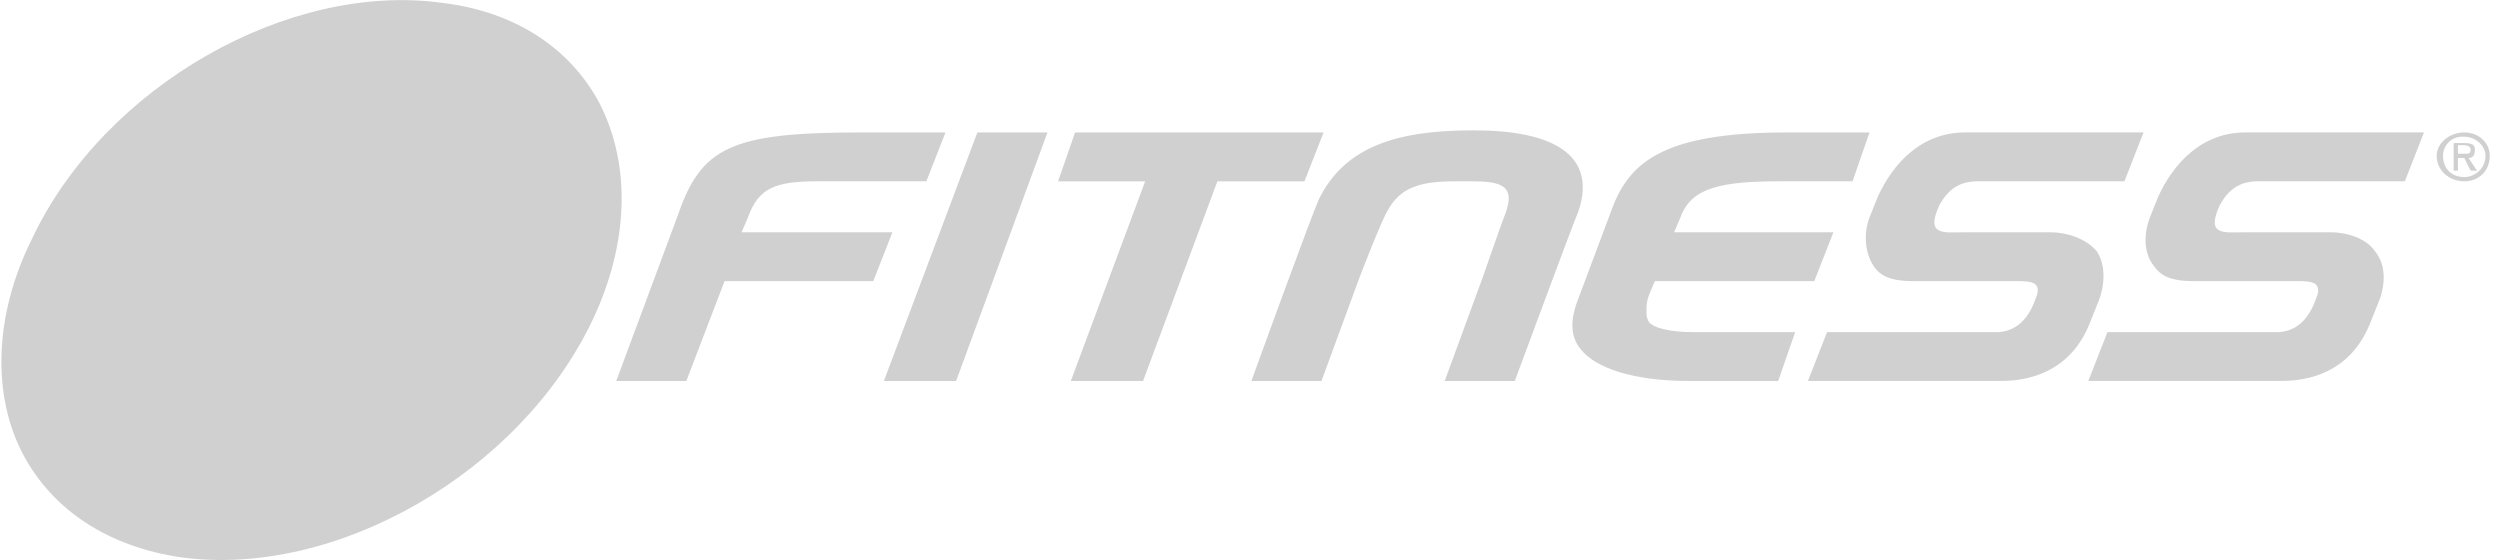 <svg width="183" height="41" viewBox="0 0 183 41" fill="none" xmlns="http://www.w3.org/2000/svg">
<path fill-rule="evenodd" clip-rule="evenodd" d="M62.991 9.695C53.506 9.695 51.329 10.783 49.618 15.759L45.109 27.887H50.24L53.038 20.579H63.923L65.323 17.003H54.283L54.749 15.915C55.527 13.737 56.77 13.271 59.881 13.271H67.81L69.21 9.694H62.991V9.695ZM71.543 9.695L64.701 27.887H69.988L76.674 9.695H71.543ZM96.887 9.695H78.695L77.451 13.272H83.826L78.384 27.887H83.671L89.113 13.272H95.488L96.887 9.695ZM106.528 13.272C109.172 13.272 111.036 13.116 110.259 15.449C109.949 16.226 108.549 20.268 108.549 20.268L105.751 27.888H110.883C110.883 27.888 115.081 16.537 115.547 15.45C116.946 11.252 113.525 9.542 107.927 9.542H107.771C102.175 9.542 98.442 10.785 96.577 14.517C96.11 15.45 91.601 27.889 91.601 27.889H96.731L99.531 20.27C99.531 20.27 101.086 16.227 101.553 15.45C102.486 13.738 103.885 13.272 106.528 13.272ZM130.785 9.695C121.455 9.695 119.123 12.027 117.879 15.604L115.547 21.824C114.925 23.379 114.925 24.621 115.702 25.555C116.789 26.954 119.589 27.887 123.631 27.887H130.163L131.406 24.312H123.943C122.233 24.312 120.987 24.001 120.678 23.533C120.522 23.223 120.522 23.068 120.522 22.756C120.522 22.446 120.522 22.134 120.678 21.669C120.678 21.669 120.988 20.891 121.143 20.579H132.805L134.206 17.003H122.544L123.01 15.915C123.787 13.737 125.966 13.271 130.318 13.271H135.605L136.85 9.694H130.785V9.695ZM143.845 9.695C140.58 9.695 138.557 12.027 137.471 14.36L136.849 15.915C136.382 17.158 136.537 18.557 137.159 19.49C137.781 20.423 138.869 20.578 140.115 20.578H147.732C148.822 20.578 149.289 20.734 149.134 21.511C148.822 22.444 148.201 24.155 146.334 24.311H133.74L132.341 27.885H146.49C149.134 27.885 151.778 26.798 153.02 23.531L153.642 21.977C154.11 20.734 154.11 19.334 153.489 18.401C152.709 17.468 151.31 17.001 150.068 17.001H143.847C142.292 17.001 140.893 17.312 141.98 14.98C142.604 13.891 143.382 13.27 144.78 13.27H155.509L156.908 9.693H143.845V9.695ZM164.369 9.695C161.104 9.695 159.083 12.027 157.995 14.36L157.373 15.915C156.906 17.158 156.906 18.557 157.685 19.49C158.307 20.423 159.395 20.578 160.639 20.578H168.259C169.348 20.578 169.813 20.734 169.658 21.511C169.348 22.444 168.725 24.155 166.861 24.311H154.266L152.865 27.885H167.014C169.658 27.885 172.302 26.798 173.544 23.531L174.168 21.977C174.634 20.734 174.634 19.334 173.856 18.401C173.235 17.468 171.836 17.001 170.592 17.001H164.371C162.816 17.001 161.417 17.312 162.507 14.98C163.128 13.891 163.906 13.27 165.304 13.27H176.035L177.434 9.693H164.369V9.695ZM180.385 9.695C179.298 9.695 178.365 10.472 178.365 11.405C178.365 12.493 179.298 13.271 180.385 13.271C181.474 13.271 182.251 12.493 182.251 11.405C182.251 10.473 181.474 9.695 180.385 9.695ZM180.231 10.006H180.385C181.162 10.006 181.939 10.628 181.939 11.405C181.939 12.338 181.162 12.96 180.385 12.96C179.452 12.96 178.83 12.337 178.83 11.405C178.83 10.629 179.452 10.006 180.231 10.006ZM179.607 10.473V12.494H179.919V11.562H180.385L180.852 12.494H181.318L180.696 11.562C181.008 11.562 181.161 11.406 181.161 10.94C181.161 10.629 181.008 10.473 180.384 10.473H179.607ZM179.919 11.251V10.629H180.385C180.697 10.629 180.852 10.784 180.852 10.94C180.852 11.251 180.697 11.251 180.54 11.251H179.919ZM2.349 17.47C-0.45 23.068 -0.606 28.976 1.726 33.33C3.904 37.372 7.946 40.016 13.233 40.794C24.584 42.348 38.111 34.573 43.398 23.379C46.04 17.78 46.197 12.027 43.864 7.518C41.688 3.475 37.644 0.833 32.358 0.21C21.164 -1.345 7.636 6.275 2.349 17.47Z" fill="#D0D0D0"/>
<path fill-rule="evenodd" clip-rule="evenodd" d="M7.636 20.267C5.926 25.243 6.237 29.909 8.724 33.33C11.056 36.595 14.788 38.306 19.453 38.306C29.248 38.306 40.133 30.221 43.554 20.424C45.264 15.449 44.954 10.784 42.465 7.363C40.134 4.098 36.401 2.387 31.737 2.387C21.941 2.387 11.057 10.473 7.636 20.267Z" fill="#D0D0D0"/>
<path fill-rule="evenodd" clip-rule="evenodd" d="M11.679 21.512C11.99 22.29 12.923 22.602 14.011 22.602H24.896L25.362 21.512H11.679ZM34.381 21.512L31.894 27.886H35.003L37.49 21.512H34.381ZM24.274 24.001L23.186 26.8C23.186 26.953 23.03 27.265 22.719 27.265H21.319L21.165 27.11V26.954L22.253 24.001H21.32L20.232 26.954C20.232 27.11 20.232 27.422 20.387 27.578C20.543 27.888 20.698 27.888 21.165 27.888H22.564C23.341 27.888 23.964 27.423 24.118 27.111L25.207 24.002H24.274V24.001ZM18.21 24.001H17.433C16.811 24.001 16.189 24.466 16.033 24.778L15.101 26.954C15.101 27.11 15.101 27.422 15.256 27.578C15.412 27.888 15.722 27.888 16.033 27.888H17.588C18.211 27.888 18.832 27.578 18.988 27.111L19.765 24.934C19.921 24.779 19.921 24.467 19.765 24.313C19.61 24.157 19.299 24.001 18.988 24.001H18.21ZM16.188 27.265C16.032 27.11 16.032 27.11 16.188 26.953L16.343 26.488L16.81 25.089C16.965 25.089 16.965 24.777 17.431 24.777H18.831V24.932L18.053 26.799C18.053 26.952 17.898 27.264 17.587 27.264H16.343L16.188 27.265ZM28.939 24.001H27.851C27.229 24.001 26.451 24.156 26.451 24.622L25.051 27.887H26.14C26.14 27.887 26.607 26.8 26.607 26.645H27.695C27.851 26.645 28.317 26.645 28.628 26.954L29.25 27.887H30.493L30.183 27.577C30.183 27.577 29.872 26.8 29.561 26.645L29.405 26.489C29.872 26.489 30.338 26.177 30.338 26.024L30.96 24.622C30.96 24.622 30.96 24.467 30.804 24.313C30.649 24.157 30.183 24.001 29.716 24.001H28.939ZM27.228 24.933C27.383 24.778 27.539 24.622 27.849 24.622H29.404C29.87 24.622 29.87 24.777 29.87 24.777L29.404 25.71C29.404 25.71 29.249 25.865 28.938 25.865H27.228C26.917 25.865 26.917 25.71 26.917 25.71L27.228 24.933ZM14.011 24.001L13.389 25.555H11.212L11.678 24.001H10.745L9.191 27.887H10.279L10.901 26.333H13.079L12.612 27.887H13.545L15.1 24.001H14.011Z" fill="#D0D0D0"/>
<path fill-rule="evenodd" clip-rule="evenodd" d="M25.362 21.512L25.984 19.957H15.722C14.168 19.957 15.411 17.314 16.966 17.314H22.253C23.185 17.314 24.118 17.314 25.051 16.692C25.984 15.914 26.761 14.982 27.229 14.048L27.539 12.96C28.317 11.249 27.539 9.694 25.207 9.694H17.122L16.034 12.181H23.342C25.364 12.181 24.586 13.114 24.431 13.736C24.12 14.669 23.188 14.824 22.099 14.824H17.279C16.346 14.824 15.413 15.135 14.324 15.913C13.391 16.535 12.614 17.468 12.303 18.401L11.837 19.489C11.526 20.422 11.526 21.044 11.681 21.511H25.362V21.512ZM37.49 21.512V21.357H41.533L42.31 18.714H38.578L40.133 14.672H37.024L35.469 18.714H32.36C30.65 18.714 30.96 17.625 30.96 17.625L34.381 9.696H31.115L27.538 18.247C27.227 18.87 27.384 19.648 27.849 20.113C28.316 20.891 29.404 21.357 30.804 21.357H34.381V21.512H37.49Z" fill="#D0D0D0"/>
</svg>
